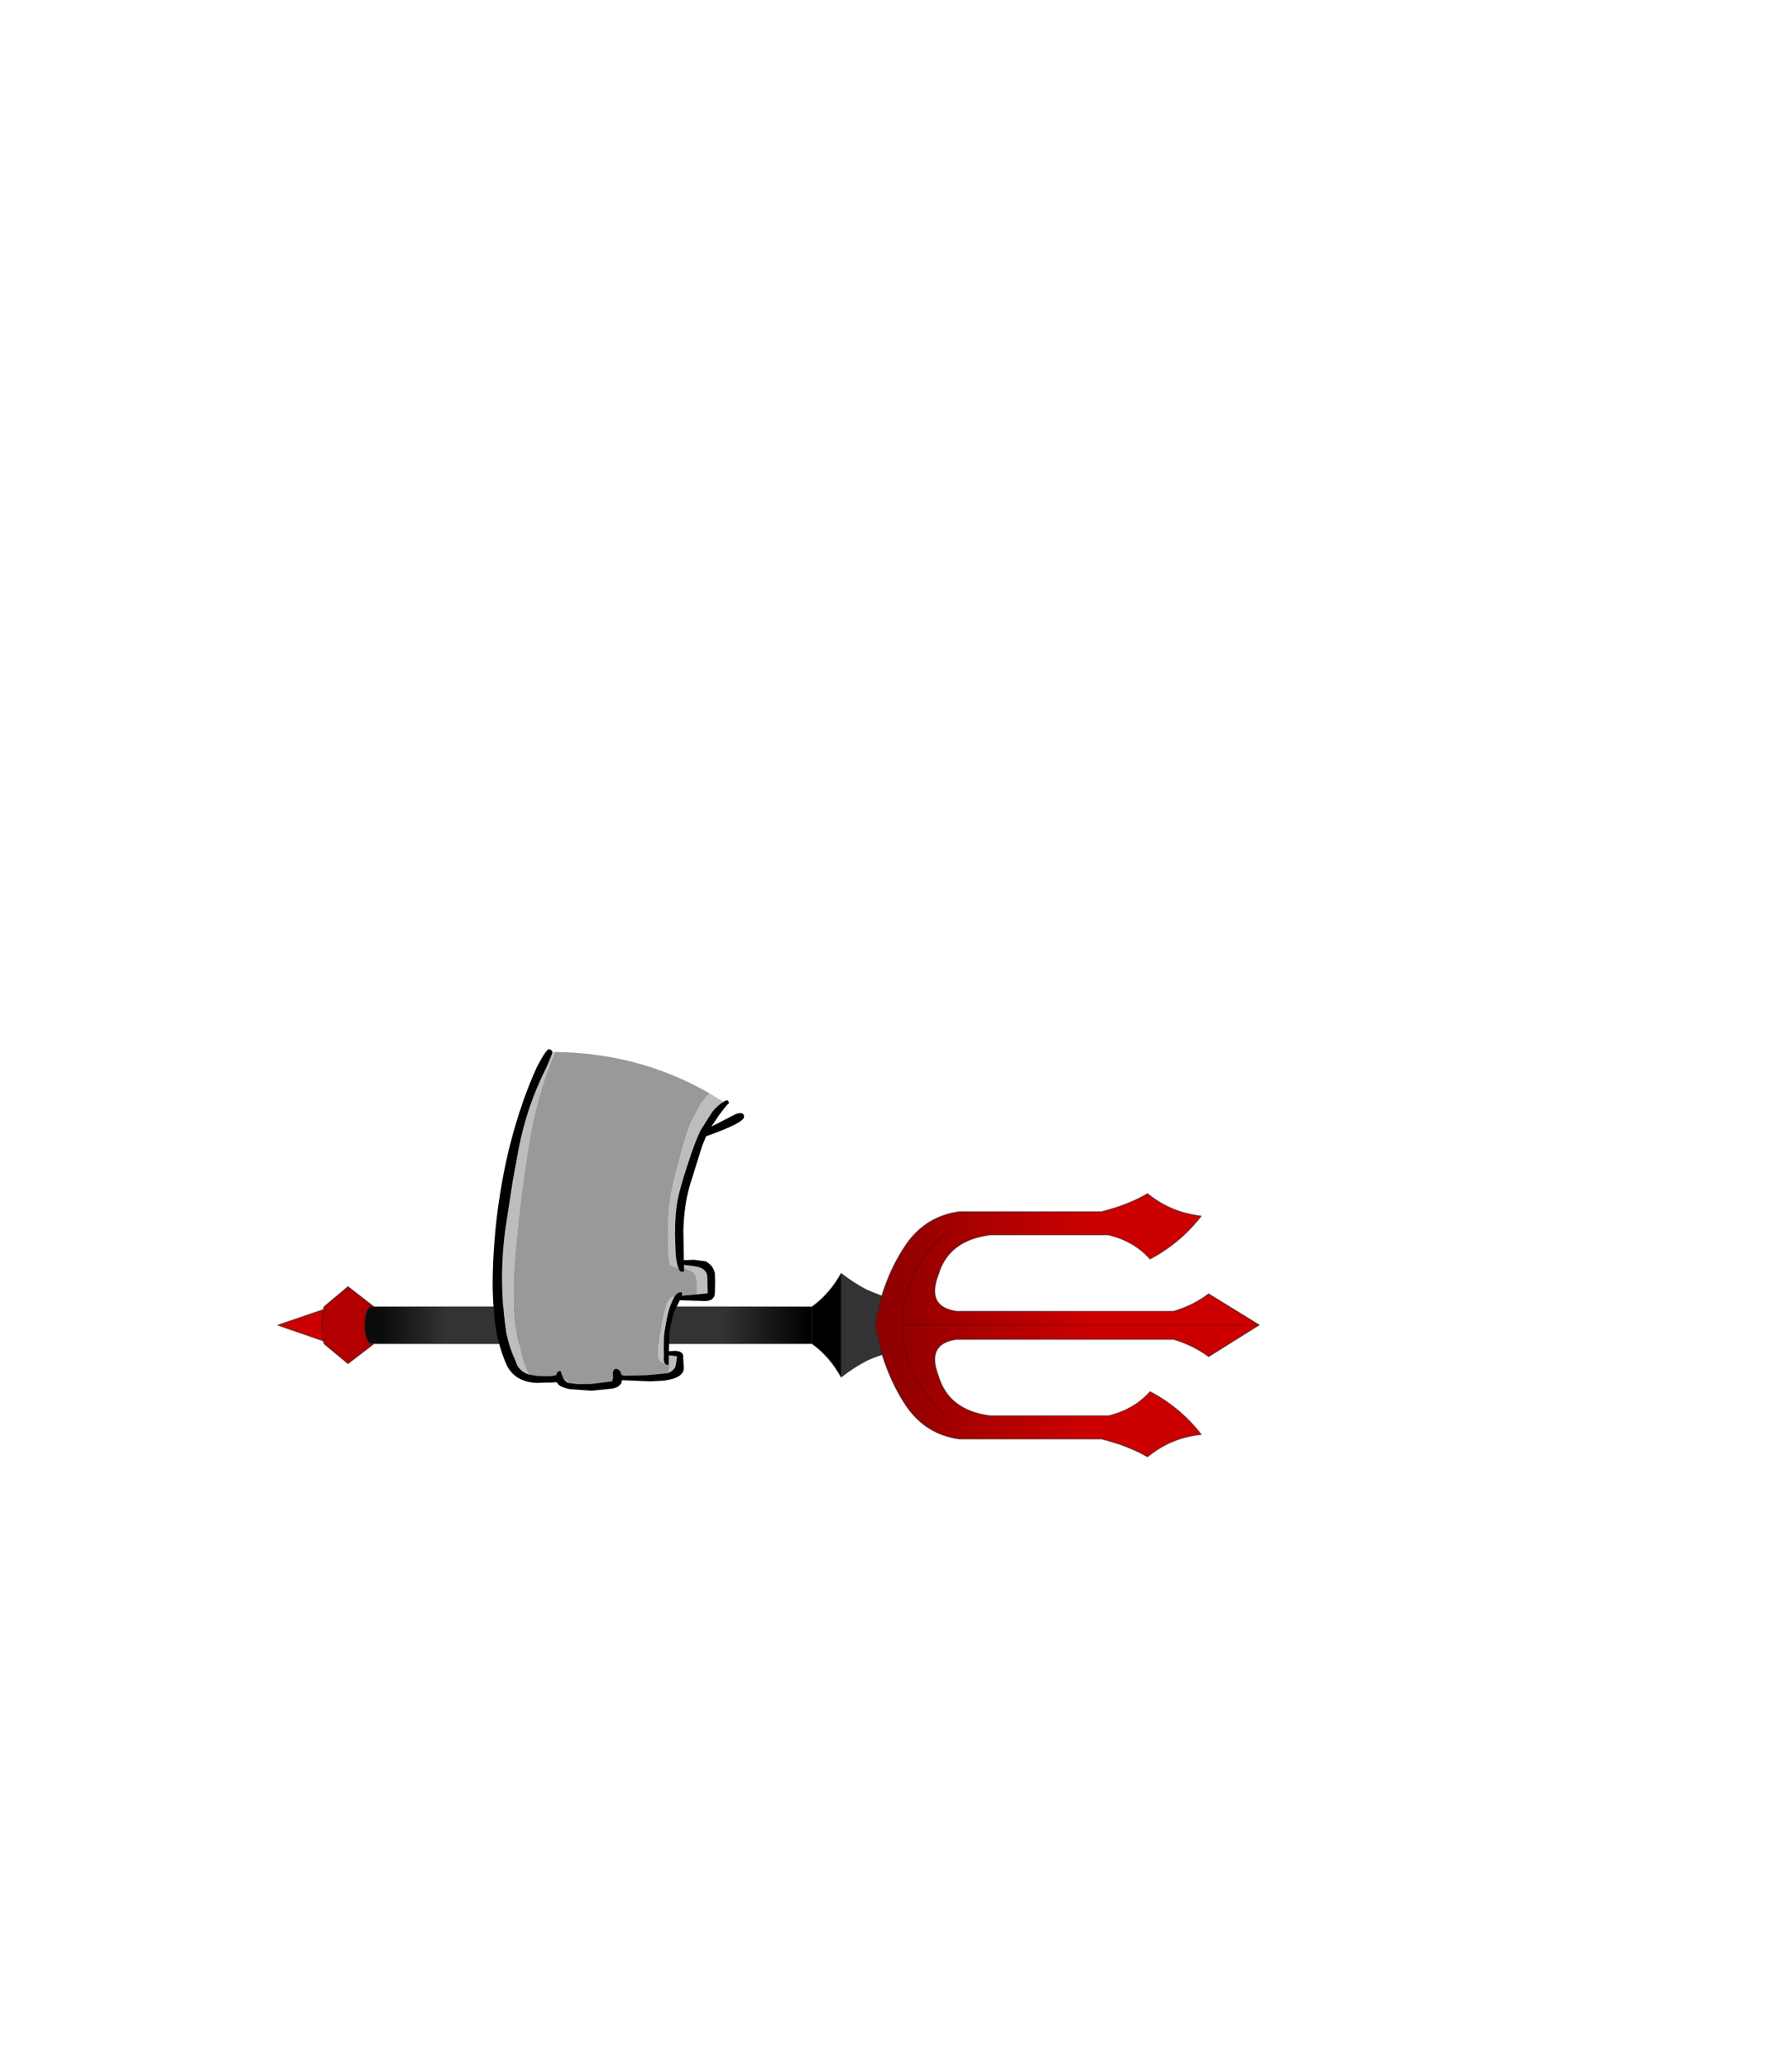 <?xml version="1.0" encoding="UTF-8" standalone="no"?>
<svg xmlns:xlink="http://www.w3.org/1999/xlink" height="531.5px" width="460.6px" xmlns="http://www.w3.org/2000/svg">
  <g transform="matrix(1.0, 0.0, 0.0, 1.0, 193.65, 334.05)">
    <use height="104.95" transform="matrix(1.0, 0.0, 0.0, 1.0, -122.4, -64.4)" width="252.55" xlink:href="#shape0"/>
  </g>
  <defs>
    <g id="shape0" transform="matrix(1.0, 0.0, 0.0, 1.0, 122.4, 64.4)">
      <path d="M-110.55 10.6 L-122.25 6.55 -110.55 2.55 -110.95 5.8 -110.95 6.55 -110.95 7.3 -110.55 10.6" fill="#cc0000" fill-rule="evenodd" stroke="none"/>
      <path d="M33.1 14.1 Q31.05 14.75 29.1 15.65 25.65 17.45 22.55 19.9 L22.55 -6.75 Q25.65 -4.3 29.1 -2.5 31.05 -1.65 33.0 -0.95 32.0 2.45 31.35 6.15 32.05 10.3 33.1 14.1" fill="#333333" fill-rule="evenodd" stroke="none"/>
      <path d="M22.55 19.9 Q19.6 14.55 15.05 11.3 L15.05 1.85 Q19.6 -1.45 22.55 -6.75 L22.55 19.9" fill="#000000" fill-rule="evenodd" stroke="none"/>
      <path d="M-97.5 11.3 L-104.2 16.45 -110.35 11.35 -110.55 10.6 -110.95 7.3 -110.95 6.55 -110.95 5.8 -110.55 2.55 -110.35 1.8 -104.2 -3.35 -97.5 1.85 -98.55 1.85 Q-99.85 3.2 -99.85 5.9 L-99.85 6.55 -99.85 7.25 Q-99.85 9.9 -98.55 11.3 L-97.5 11.3" fill="#b20000" fill-rule="evenodd" stroke="none"/>
      <path d="M33.0 -0.95 Q35.2 -8.2 39.25 -14.15 44.3 -21.45 52.95 -22.6 L89.45 -22.6 Q96.3 -24.3 101.3 -27.25 107.3 -22.35 115.1 -21.5 109.7 -14.55 101.95 -10.45 97.8 -15.1 91.25 -16.65 L60.8 -16.65 Q50.15 -15.25 47.55 -6.5 44.3 1.85 52.2 3.0 L108.05 3.0 Q113.35 1.35 117.0 -1.5 L130.0 6.5 117.0 14.65 Q113.35 11.85 108.05 10.2 L52.2 10.2 Q44.3 11.3 47.55 19.6 50.15 28.45 60.8 29.85 L91.25 29.85 Q97.8 28.3 101.95 23.65 109.7 27.7 115.1 34.65 107.3 35.45 101.3 40.4 96.3 37.5 89.45 35.8 L52.95 35.8 Q44.3 34.65 39.25 27.25 35.35 21.4 33.1 14.1 32.05 10.3 31.35 6.15 32.0 2.45 33.0 -0.95 M49.4 -17.1 Q38.7 -7.5 38.25 6.1 L38.25 6.5 Q38.5 20.1 49.25 29.65 38.5 20.1 38.25 6.5 L38.25 6.1 Q38.7 -7.5 49.4 -17.1 M38.25 6.5 L130.0 6.5 38.25 6.5" fill="url(#gradient0)" fill-rule="evenodd" stroke="none"/>
      <path d="M15.05 11.3 L-97.5 11.3 -98.55 11.3 Q-99.85 9.9 -99.85 7.25 L-99.85 6.55 -99.85 5.9 Q-99.85 3.2 -98.55 1.85 L-97.5 1.85 15.05 1.85 15.05 11.3" fill="url(#gradient1)" fill-rule="evenodd" stroke="none"/>
      <path d="M33.0 -0.95 Q35.2 -8.2 39.25 -14.15 44.3 -21.45 52.95 -22.6 L89.45 -22.6 Q96.3 -24.3 101.3 -27.25 107.3 -22.35 115.1 -21.5 109.7 -14.55 101.95 -10.45 97.8 -15.1 91.25 -16.65 L60.8 -16.65 Q50.15 -15.25 47.55 -6.5 44.3 1.85 52.2 3.0 L108.05 3.0 Q113.35 1.35 117.0 -1.5 L130.0 6.5 117.0 14.65 Q113.35 11.85 108.05 10.2 L52.2 10.2 Q44.3 11.3 47.55 19.6 50.15 28.45 60.8 29.85 L91.25 29.85 Q97.8 28.3 101.95 23.65 109.7 27.7 115.1 34.65 107.3 35.45 101.3 40.4 96.3 37.5 89.45 35.8 L52.95 35.8 Q44.3 34.65 39.25 27.25 35.35 21.4 33.1 14.1 31.05 14.75 29.1 15.65 25.65 17.45 22.55 19.9 19.6 14.55 15.05 11.3 L-97.5 11.3 -104.2 16.45 -110.35 11.35 -110.55 10.6 -122.25 6.55 -110.55 2.55 -110.35 1.8 -104.2 -3.35 -97.5 1.85 15.05 1.85 Q19.6 -1.45 22.55 -6.75 25.65 -4.3 29.1 -2.5 31.05 -1.65 33.0 -0.95 32.0 2.45 31.35 6.15 32.05 10.3 33.1 14.1 M-97.5 11.3 L-98.55 11.3 Q-99.85 9.9 -99.85 7.25 L-99.85 6.55 -99.85 5.9 Q-99.85 3.2 -98.55 1.85 L-97.5 1.85 M-110.55 10.6 L-110.95 7.3 -110.95 6.55 -110.95 5.8 -110.55 2.55 M15.05 1.85 L15.05 11.3 M22.55 19.9 L22.55 -6.75" fill="none" stroke="#000000" stroke-linecap="round" stroke-linejoin="round" stroke-opacity="0.4" stroke-width="0.3"/>
      <path d="M49.25 29.65 Q38.5 20.1 38.25 6.5 L38.25 6.1 Q38.7 -7.5 49.4 -17.1 M130.0 6.5 L38.25 6.5" fill="none" stroke="#000000" stroke-linecap="round" stroke-linejoin="round" stroke-opacity="0.2" stroke-width="0.3"/>
      <path d="M-11.3 -53.05 L-7.7 -50.85 -8.25 -50.5 Q-9.75 -49.4 -10.65 -48.15 L-13.5 -43.65 Q-14.85 -41.1 -16.9 -34.75 -18.95 -28.5 -19.5 -25.5 -20.15 -22.05 -20.15 -16.95 L-20.0 -12.05 Q-19.8 -9.35 -19.3 -8.15 L-19.9 -8.25 -21.15 -8.8 -21.55 -9.15 -21.8 -11.6 -21.95 -16.85 Q-21.95 -22.35 -21.35 -26.05 -20.9 -29.3 -19.05 -36.0 -17.25 -42.85 -16.05 -45.6 L-13.5 -50.45 -11.4 -53.0 -11.3 -53.05 M-51.65 -63.65 L-51.0 -63.65 -51.25 -63.0 Q-55.8 -52.05 -57.7 -40.0 L-59.0 -31.2 Q-60.0 -24.5 -61.1 -12.95 -62.25 -1.4 -60.95 7.65 L-60.85 8.15 Q-59.7 14.35 -58.9 16.45 L-57.85 19.2 Q-60.45 18.3 -61.15 15.7 -62.7 12.4 -63.5 8.8 L-63.6 8.15 Q-65.5 -4.75 -63.8 -17.85 L-61.9 -30.25 -60.4 -38.45 Q-58.3 -49.65 -53.15 -59.8 -51.65 -63.25 -51.65 -63.6 L-51.65 -63.65 M-22.85 16.3 L-23.2 16.2 -23.65 16.05 -24.05 15.7 -24.3 15.35 -24.5 14.55 -24.5 14.4 -24.5 13.15 -24.4 10.35 -24.0 8.15 -23.8 6.75 Q-23.3 3.8 -22.6 1.85 -21.55 -1.05 -20.4 -0.65 L-20.4 -0.55 -20.9 0.45 Q-21.7 2.25 -22.25 5.0 L-22.8 8.15 -22.9 8.85 -23.0 11.45 -23.05 12.6 -23.0 14.15 -23.05 15.55 -22.85 16.3 M-14.5 -1.35 L-14.6 -4.95 Q-14.7 -7.45 -17.6 -7.9 L-17.8 -7.9 -17.85 -8.95 -15.25 -8.6 Q-12.0 -8.2 -11.85 -5.9 L-11.75 -1.65 -14.5 -1.35 M-21.75 16.45 L-21.7 14.3 -19.65 14.55 Q-19.85 16.6 -20.15 17.5 L-20.95 18.35 -21.75 18.8 -21.5 16.45 -21.75 16.45 M-47.8 21.35 L-47.9 21.25 -48.55 20.7 -48.15 20.55 Q-47.9 20.8 -47.8 21.35" fill="#bdbdbd" fill-rule="evenodd" stroke="none"/>
      <path d="M-51.0 -63.65 Q-29.4 -63.45 -11.3 -53.05 L-11.4 -53.0 -13.5 -50.45 -16.05 -45.6 Q-17.25 -42.85 -19.05 -36.0 -20.9 -29.3 -21.35 -26.05 -21.95 -22.35 -21.95 -16.85 L-21.8 -11.6 -21.55 -9.15 -21.15 -8.8 -19.9 -8.25 -19.3 -8.15 Q-18.95 -7.15 -18.4 -7.15 -17.75 -7.15 -17.8 -7.4 L-17.8 -7.9 -17.6 -7.9 Q-14.7 -7.45 -14.6 -4.95 L-14.5 -1.35 -18.05 -1.05 -18.4 -1.0 -18.3 -1.45 -18.4 -1.9 Q-19.45 -2.2 -20.4 -0.55 L-20.4 -0.65 Q-21.55 -1.05 -22.6 1.85 -23.3 3.8 -23.8 6.75 L-24.0 8.15 -24.4 10.35 -24.5 13.15 -24.5 14.4 -24.5 14.55 -24.3 15.35 -24.05 15.7 -23.65 16.05 -23.2 16.2 -22.85 16.3 -22.3 16.8 -21.75 16.65 -21.75 16.45 -21.5 16.45 -21.75 18.8 -22.1 18.9 -27.4 19.4 -33.05 19.55 -33.85 19.35 -33.9 19.35 -34.05 18.75 Q-34.4 18.0 -35.05 17.8 -35.75 17.6 -36.05 18.4 -36.25 18.9 -36.05 20.05 L-36.35 21.0 -41.65 21.65 -45.25 21.7 -47.8 21.35 Q-47.9 20.8 -48.15 20.55 L-48.55 20.7 -48.65 20.55 -48.9 20.2 -48.9 20.1 -49.2 19.3 -49.25 19.3 -49.25 19.25 Q-49.35 18.6 -49.65 18.3 -50.45 18.3 -50.7 19.4 L-52.1 19.65 -53.2 19.65 -55.5 19.6 -57.85 19.2 -58.9 16.45 Q-59.7 14.35 -60.85 8.15 L-60.95 7.65 Q-62.25 -1.4 -61.1 -12.95 -60.0 -24.5 -59.0 -31.2 L-57.7 -40.0 Q-55.8 -52.05 -51.25 -63.0 L-51.0 -63.65" fill="#999999" fill-rule="evenodd" stroke="none"/>
      <path d="M-7.7 -50.85 Q-6.3 -51.8 -6.3 -50.35 -6.3 -50.85 -8.85 -47.4 L-10.8 -44.5 -7.75 -46.05 -4.55 -47.7 Q-2.4 -48.45 -2.4 -47.0 -2.4 -45.45 -12.15 -42.0 L-13.15 -39.6 -16.5 -28.85 Q-17.8 -24.0 -18.0 -18.1 L-17.9 -10.15 -15.3 -10.25 -12.25 -9.85 Q-11.7 -9.6 -10.9 -8.8 -10.1 -7.95 -9.9 -6.65 L-9.85 -4.6 Q-9.85 -1.55 -10.0 -1.05 -10.45 0.35 -12.55 0.35 L-18.9 0.15 -19.35 1.05 Q-20.5 3.3 -20.65 4.0 L-21.2 6.45 -21.5 8.15 -21.6 8.9 -21.7 12.7 -21.7 13.25 -20.15 13.15 Q-17.9 13.25 -18.05 14.8 L-17.9 17.6 Q-17.9 18.75 -19.0 19.55 -20.3 20.45 -22.95 20.8 L-26.4 21.0 -33.8 20.7 Q-33.85 21.25 -34.05 21.65 L-34.65 22.25 Q-35.2 22.6 -36.1 22.85 L-41.7 23.4 -47.2 23.0 Q-49.1 22.6 -50.0 21.95 L-50.6 21.2 -51.95 21.3 -53.2 21.3 -55.6 21.4 Q-61.1 21.2 -63.3 17.05 L-63.9 15.7 Q-65.35 12.0 -66.1 8.15 -67.15 1.1 -67.0 -6.15 -66.75 -18.3 -64.6 -30.25 -62.75 -40.75 -59.25 -50.8 -57.65 -55.4 -55.65 -59.8 -53.25 -64.4 -52.5 -64.4 L-51.95 -64.15 -51.9 -64.1 -51.65 -63.65 -51.65 -63.6 Q-51.65 -63.25 -53.15 -59.8 -58.3 -49.65 -60.4 -38.45 L-61.9 -30.25 -63.8 -17.85 Q-65.5 -4.75 -63.6 8.15 L-63.5 8.8 Q-62.7 12.4 -61.15 15.7 -60.45 18.3 -57.85 19.2 L-55.5 19.6 -53.2 19.65 -52.1 19.65 -50.7 19.4 Q-50.45 18.3 -49.65 18.3 -49.35 18.6 -49.25 19.25 L-49.25 19.3 -49.2 19.3 -48.9 20.1 -48.9 20.2 -48.65 20.55 -48.55 20.7 -47.9 21.25 -47.8 21.35 -45.25 21.7 -41.65 21.65 -36.35 21.0 -36.05 20.05 Q-36.25 18.9 -36.05 18.4 -35.75 17.6 -35.05 17.8 -34.4 18.0 -34.05 18.75 L-33.9 19.35 -33.85 19.35 -33.05 19.55 -27.4 19.4 -22.1 18.9 -21.75 18.8 -20.95 18.35 -20.15 17.5 Q-19.85 16.6 -19.65 14.55 L-21.7 14.3 -21.75 16.45 -21.75 16.65 -22.3 16.8 -22.85 16.3 -23.05 15.55 -23.0 14.15 -23.05 12.6 -23.0 11.45 -22.9 8.85 -22.8 8.15 -22.25 5.0 Q-21.7 2.25 -20.9 0.45 L-20.4 -0.55 Q-19.45 -2.2 -18.4 -1.9 L-18.3 -1.45 -18.4 -1.0 -18.05 -1.05 -14.5 -1.35 -11.75 -1.65 -11.85 -5.9 Q-12.0 -8.2 -15.25 -8.6 L-17.85 -8.95 -17.8 -7.9 -17.8 -7.4 Q-17.75 -7.15 -18.4 -7.15 -18.95 -7.15 -19.3 -8.15 -19.8 -9.35 -20.0 -12.05 L-20.15 -16.95 Q-20.15 -22.05 -19.5 -25.5 -18.95 -28.5 -16.9 -34.75 -14.85 -41.1 -13.5 -43.65 L-10.65 -48.15 Q-9.75 -49.4 -8.25 -50.5 L-7.7 -50.85" fill="#000000" fill-rule="evenodd" stroke="none"/>
    </g>
    <linearGradient gradientTransform="matrix(-0.034, 0.0, 0.0, -0.06, 59.25, 7.3)" gradientUnits="userSpaceOnUse" id="gradient0" spreadMethod="pad" x1="-819.2" x2="819.2">
      <stop offset="0.0" stop-color="#cc0000"/>
      <stop offset="1.0" stop-color="#8c0000"/>
    </linearGradient>
    <linearGradient gradientTransform="matrix(0.069, -1.0E-4, 0.0, 0.07, -41.9, 5.45)" gradientUnits="userSpaceOnUse" id="gradient1" spreadMethod="pad" x1="-819.2" x2="819.2">
      <stop offset="0.027" stop-color="#0b0b0b"/>
      <stop offset="0.173" stop-color="#333333"/>
      <stop offset="0.8" stop-color="#333333"/>
      <stop offset="1.0" stop-color="#000000"/>
    </linearGradient>
  </defs>
</svg>
